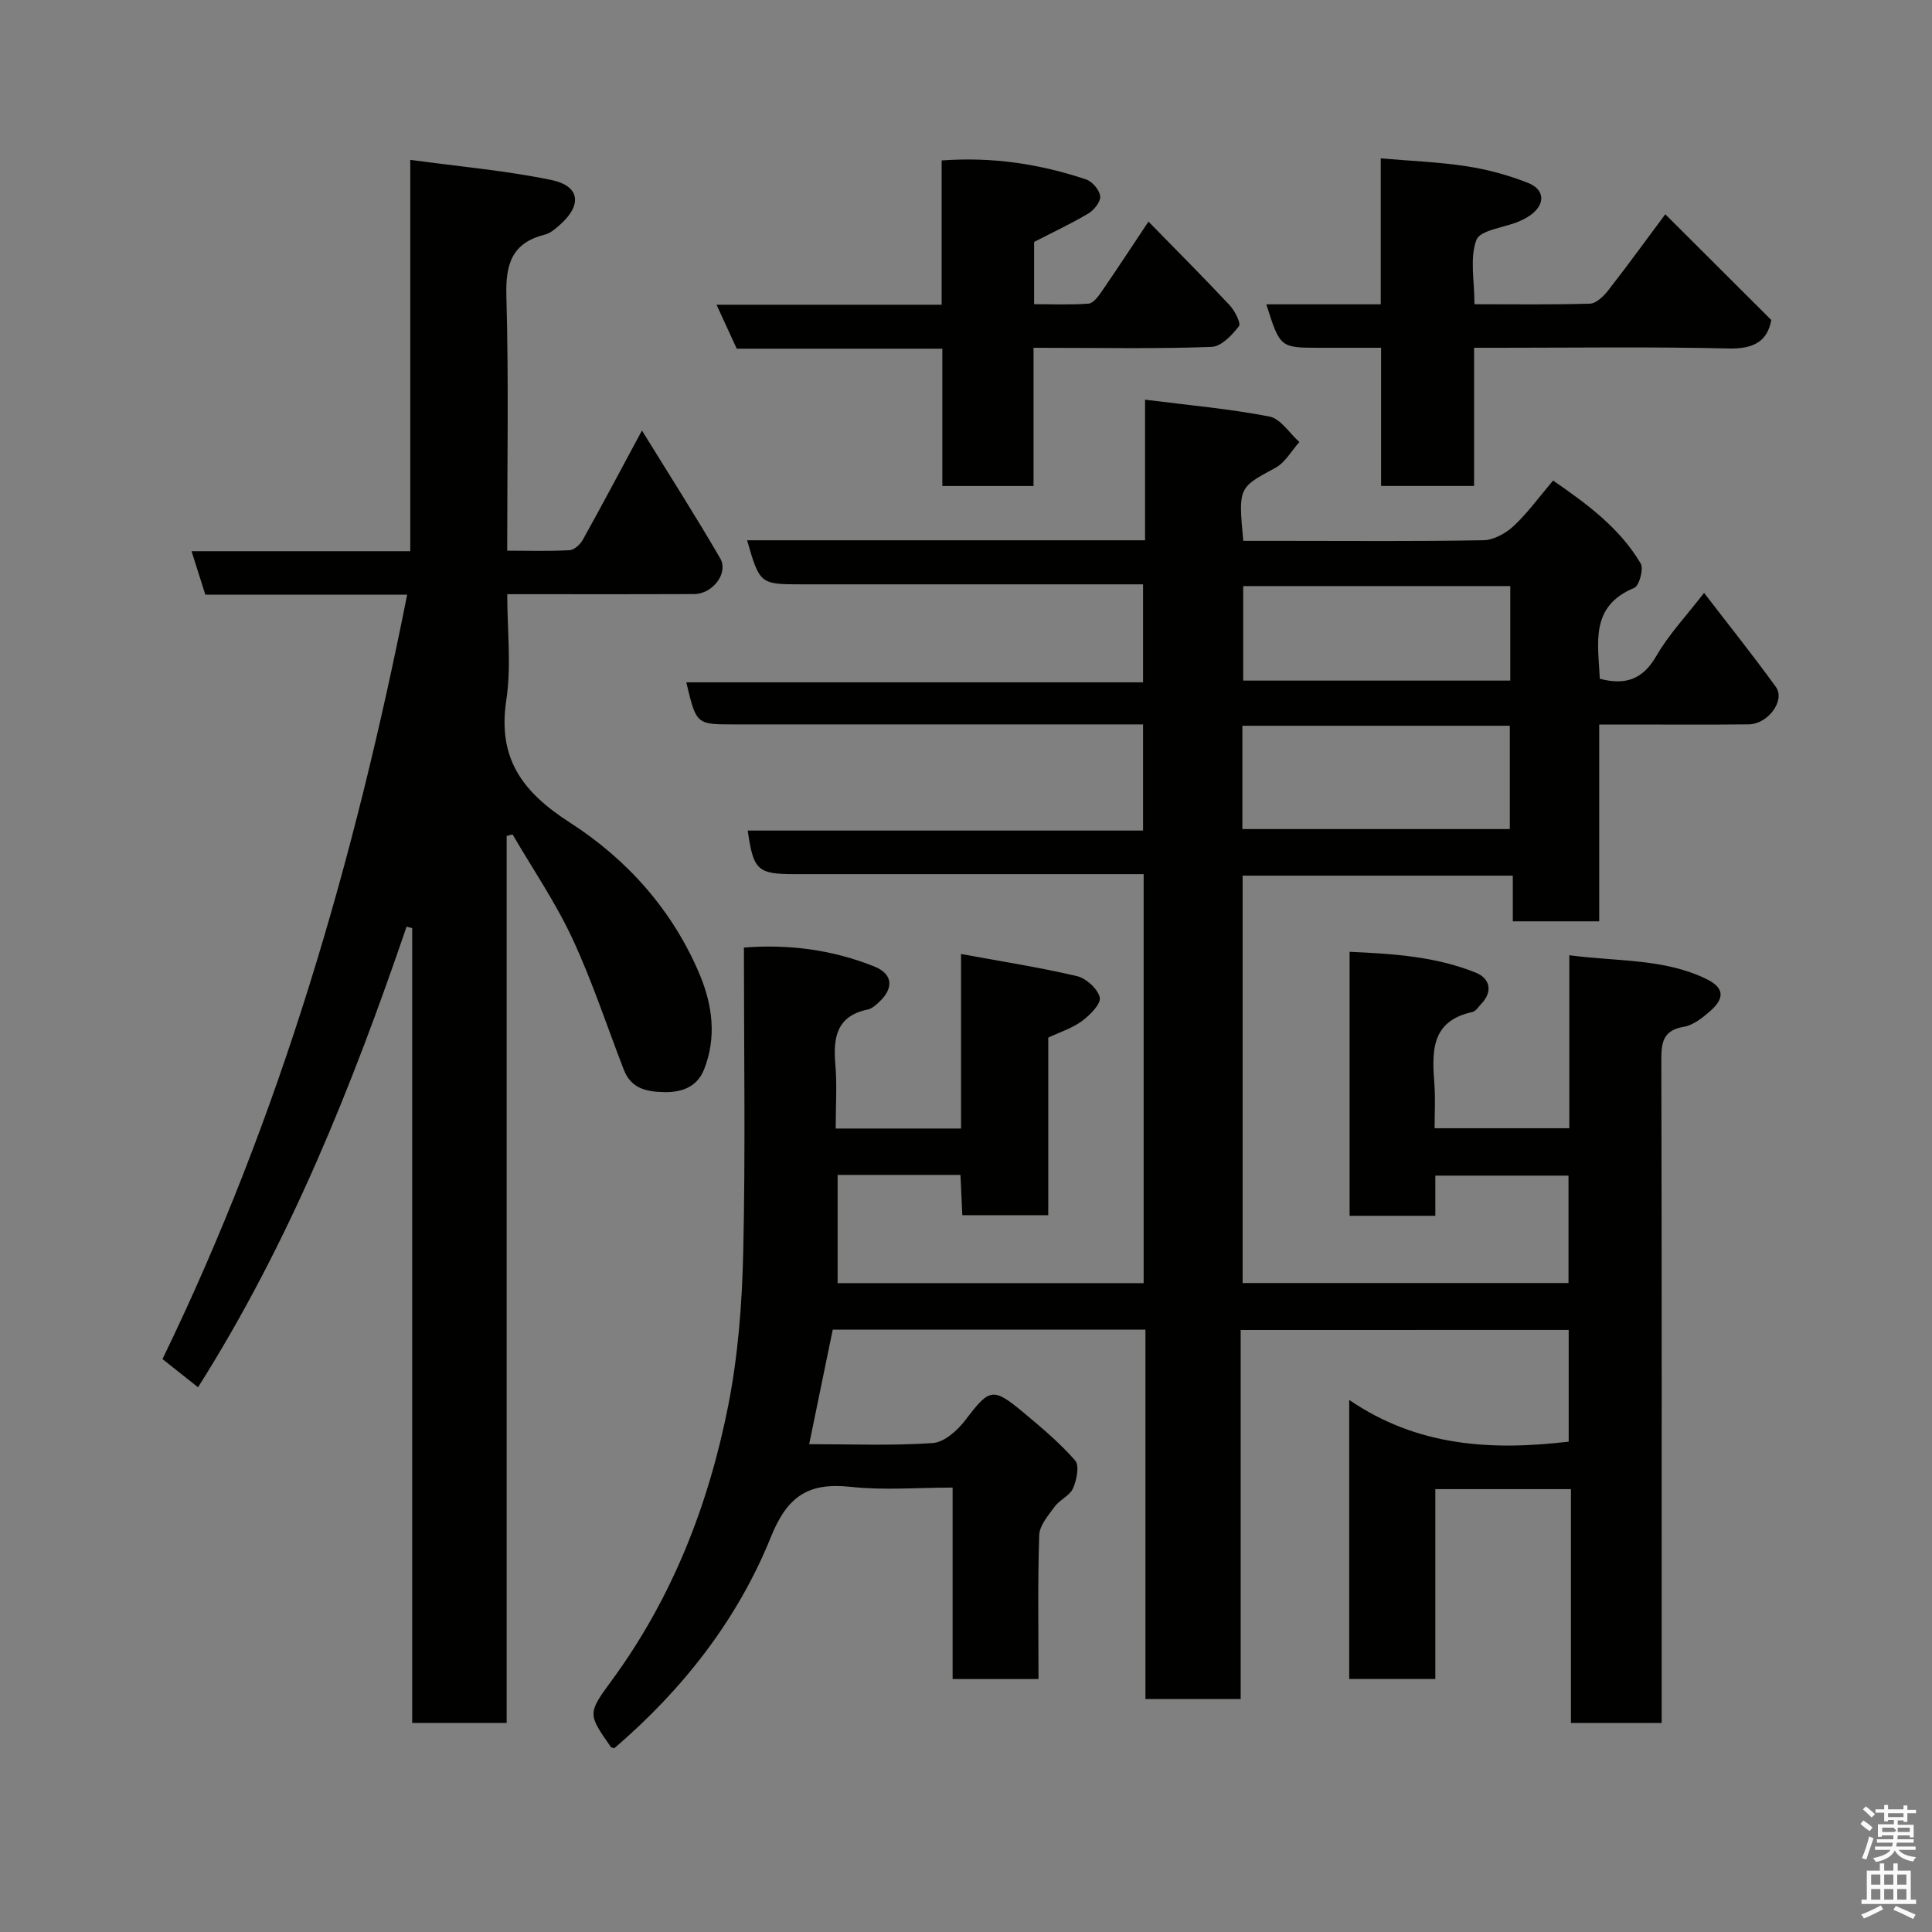 <svg enable-background="new 0 0 400 400" viewBox="0 0 400 400" xmlns="http://www.w3.org/2000/svg"><rect x="0" y="0" width="400" height="400" fill="#808080" stroke="none"/><path d="m385.2 377.6.6-.7c.6.4 1.3.9 1.9 1.5l-.6.7c-.8-.5-1.4-1-1.9-1.5zm.3 7.1c.6-1.4 1.1-2.9 1.5-4.5.3.1.6.3.9.4-.5 1.4-1 2.9-1.5 4.4zm.2-10.1.6-.6c.7.5 1.3 1.1 1.9 1.6l-.7.7c-.6-.6-1.2-1.2-1.8-1.7zm8.4-.8h.8v.9h1.8v.7h-1.8v1.8h-.8v-.3h-1.2v.9h3.3v2.6h-.8v-.4h-2.5c0 .3 0 .6-.1.8h3.4v.7h-3.5c0 .3-.1.6-.1.8h4v.7h-3.5c.7.9 1.9 1.3 3.6 1.5-.2.2-.4.5-.6.9-1.9-.3-3.2-1.1-3.8-2.3-.5 1.1-1.8 2-3.9 2.4-.2-.3-.4-.5-.6-.8 1.9-.4 3.1-.9 3.6-1.7h-3.2v-.7h3.5c.1-.2.1-.5.2-.8h-3.3v-.7h3.4c0-.2 0-.5 0-.8h-2.4v.3h-.8v-2.6h3.3v-.9h-1.2v.3h-.8v-1.8h-1.8v-.7h1.8v-.9h.8v.9h3.2zm-4.4 5.5h2.4c1-.3 0-.6 0-.9h-2.4zm1.2-3.1h3.2v-.8h-3.2zm4.4 2.2h-2.4v.9h2.5v-.9z" fill="#fafafb"/><path d="m389.2 385.8h.9v1.5h1.9v-1.5h.9v1.5h2.7v6h1.1v.9h-11.3v-.9h1.1v-6h2.7zm.2 8.7.5.8c-1.2.6-2.5 1.3-4 1.9-.2-.3-.3-.6-.6-.8 1.6-.6 3-1.3 4.1-1.9zm-2-4.3h1.9v-2.1h-1.9zm0 3.1h1.9v-2.2h-1.9zm2.7-3.1h1.9v-2.1h-1.9zm0 3.1h1.9v-2.2h-1.9zm2.4 1.3c1.4.6 2.7 1.2 4.1 1.8l-.5.9c-1.5-.7-2.8-1.4-4.1-1.9zm2.2-6.5h-1.9v2.1h1.9zm-1.9 5.2h1.9v-2.2h-1.9z" fill="#fafafb"/><g fill="#010100"><path d="m256.87 275.36v76.4c-6.64 0-12.9 0-19.72 0 0-25.42 0-50.8 0-76.47-21.81 0-43.07 0-64.74 0-1.59 7.7-3.21 15.59-4.88 23.71 8.62 0 17.14.35 25.59-.23 2.38-.16 5.14-2.63 6.76-4.77 4.98-6.55 5.66-6.87 12.06-1.52 3.72 3.11 7.49 6.27 10.66 9.9.92 1.05.32 4.04-.44 5.76-.68 1.53-2.76 2.37-3.82 3.82-1.32 1.8-3.11 3.87-3.18 5.87-.33 9.81-.15 19.63-.15 29.8-5.96 0-11.68 0-17.78 0 0-12.95 0-25.88 0-39.64-7.26 0-14.24.59-21.07-.15-8.64-.93-13.07 1.74-16.54 10.34-6.94 17.23-18.35 31.7-32.43 43.77-.43-.14-.64-.13-.71-.24-4.67-6.72-4.91-6.89-.03-13.51 12.64-17.14 20.22-36.49 24.31-57.13 2.06-10.42 2.88-21.2 3.12-31.84.47-20.81.14-41.64.14-63.05 9.42-.73 18.38.48 26.95 3.9 3.9 1.55 4.11 4.47 1.1 7.32-.7.66-1.53 1.42-2.41 1.61-6.48 1.35-7.19 5.81-6.71 11.37.37 4.28.07 8.62.07 13.27h25.95c0-11.81 0-23.56 0-36.14 8.43 1.55 16.27 2.77 23.98 4.58 1.92.45 4.33 2.63 4.74 4.42.3 1.32-2.02 3.66-3.67 4.88-2 1.48-4.51 2.27-6.99 3.44v36.76c-5.9 0-11.62 0-17.79 0-.12-2.63-.25-5.37-.39-8.34-8.5 0-16.78 0-25.43 0v22.41h63.36c0-28.07 0-56 0-84.68-1.71 0-3.47 0-5.22 0-22.33 0-44.66 0-66.99 0-7.73 0-8.59-.78-9.76-9.02h81.85c0-7.24 0-14.29 0-21.98-1.72 0-3.49 0-5.26 0-26.5 0-52.99 0-79.49 0-7.75 0-7.75 0-9.82-8.71h94.57c0-6.89 0-13.27 0-20.29-1.73 0-3.5 0-5.27 0-21.83 0-43.66 0-65.49 0-8.52 0-8.62-.08-11.22-9.12h82.39c0-9.78 0-19.19 0-29.11 8.97 1.14 17.45 1.88 25.75 3.49 2.32.45 4.15 3.45 6.2 5.28-1.63 1.81-2.93 4.24-4.95 5.33-7.63 4.14-7.71 3.98-6.66 15.13h8.23c13.83 0 27.67.13 41.49-.13 2.13-.04 4.62-1.43 6.25-2.94 2.87-2.67 5.2-5.92 8.17-9.42 7.14 4.93 13.8 9.85 18.13 17.16.66 1.11-.29 4.63-1.32 5.06-9.29 3.85-7.45 11.5-7.14 18.82 5.27 1.38 8.87.19 11.69-4.69 2.59-4.49 6.25-8.35 9.9-13.09 5.05 6.58 10.12 12.91 14.87 19.48 2 2.77-1.63 7.7-5.62 7.74-8.33.09-16.66.03-25 .03-1.8 0-3.61 0-5.96 0v40.75c-6.15 0-11.75 0-17.89 0 0-3.05 0-6.11 0-9.46-18.93 0-37.32 0-55.94 0v84.35h67.47c0-7.3 0-14.57 0-22.24-8.92 0-17.97 0-27.57 0v8.32c-6.14 0-11.74 0-17.75 0 0-17.95 0-36 0-54.66 8.87.4 17.79.94 26.16 4.33 2.79 1.13 3.63 3.82 1.09 6.46-.58.6-1.12 1.52-1.81 1.67-8.83 1.91-8.36 8.49-7.87 15.21.2 2.81.03 5.65.03 8.86h27.89c0-11.64 0-23.37 0-35.82 9.91 1.33 19.49.64 28.28 4.87 3.76 1.81 4.02 3.96.85 6.73-1.57 1.37-3.47 2.88-5.41 3.21-4.39.74-4.68 3.32-4.67 7 .11 43.66.07 87.32.07 130.99v6.15c-6.36 0-12.29 0-18.78 0 0-15.98 0-32.03 0-48.41-9.6 0-18.65 0-28.08 0v39.31c-6.08 0-11.8 0-17.83 0 0-18.74 0-37.49 0-57.78 14.17 9.68 29.47 10.52 45.44 8.64 0-7.56 0-15.16 0-23.13-22.41.01-44.8.01-67.91.01zm.35-103.71h55.37c0-7.4 0-14.45 0-21.39-18.65 0-36.9 0-55.37 0zm55.47-30.74c0-6.79 0-13.17 0-19.57-18.67 0-37.04 0-55.3 0v19.57z"/><path d="m104.9 173.09v183.62c-6.55 0-12.81 0-19.56 0 0-54.76 0-109.65 0-164.55-.39-.1-.78-.21-1.16-.31-11.3 33.07-24.21 65.39-43.18 95.37-2.42-1.92-4.81-3.81-7.36-5.84 24.5-50.44 39.76-103.39 50.66-158.26-14.31 0-27.94 0-41.79 0-.94-2.96-1.8-5.68-2.85-9h45.28c0-26.87 0-53.25 0-81.02 10.21 1.39 19.81 2.22 29.19 4.16 5.91 1.22 6.43 5.13 1.93 9.16-.96.86-2.05 1.85-3.24 2.15-6.84 1.7-8.17 6.11-7.98 12.72.49 17.31.17 34.64.17 52.72 4.44 0 8.7.14 12.94-.1.96-.05 2.19-1.21 2.73-2.18 3.96-7.12 7.77-14.32 12.23-22.6 5.7 9.25 11.13 17.74 16.19 26.45 1.79 3.07-1.56 7.41-5.4 7.42-10.83.05-21.66.02-32.49.02-1.82 0-3.64 0-6.19 0 0 7.47.88 14.86-.2 21.96-1.82 12.09 3.35 19.01 13.18 25.33 11.84 7.61 21.29 18.17 26.87 31.47 2.65 6.32 3.52 13.04.9 19.63-1.39 3.5-4.39 4.78-8.28 4.7-3.78-.08-6.84-.78-8.34-4.64-3.52-9.1-6.57-18.43-10.69-27.25-3.48-7.45-8.18-14.33-12.34-21.46-.42.09-.82.21-1.22.33z"/><path d="m285.94 100.61c0-9.54 0-18.81 0-28.61-4.47 0-8.59 0-12.7 0-8.21 0-8.21 0-11.06-8.99h23.69c0-10.07 0-19.67 0-30.22 6.24.54 12.08.75 17.83 1.64 4.29.66 8.58 1.83 12.62 3.42 3.58 1.4 3.65 4.46.55 6.69-.79.57-1.7 1.02-2.6 1.39-2.99 1.23-7.85 1.72-8.6 3.75-1.4 3.77-.4 8.43-.4 13.31 8.03 0 15.97.12 23.9-.12 1.29-.04 2.81-1.5 3.74-2.68 4.12-5.28 8.05-10.71 11.87-15.83 7.4 7.38 14.54 14.5 21.94 21.89-.78 4.38-3.59 6.01-8.79 5.9-15.83-.38-31.66-.15-47.49-.15-1.63 0-3.26 0-5.25 0v28.61c-6.41 0-12.47 0-19.25 0z"/><path d="m213.98 72v28.62c-6.23 0-12.28 0-18.88 0 0-9.32 0-18.71 0-28.43-14.47 0-28.4 0-42.57 0-1.35-2.93-2.6-5.65-4.18-9.1h46.61c0-10.18 0-19.9 0-29.87 10.62-.78 20.41.75 29.93 3.94 1.27.43 2.75 2.18 2.89 3.46.13 1.11-1.24 2.85-2.4 3.55-3.57 2.13-7.36 3.9-11.28 5.92v12.89c3.8 0 7.56.17 11.28-.12.95-.07 1.97-1.44 2.65-2.42 3.21-4.66 6.31-9.4 9.75-14.56 5.71 5.84 11.35 11.49 16.81 17.32 1.07 1.15 2.39 3.74 1.91 4.35-1.43 1.84-3.65 4.19-5.64 4.27-10.98.41-21.97.2-32.97.2-1.12-.02-2.25-.02-3.91-.02z"/></g></svg>
